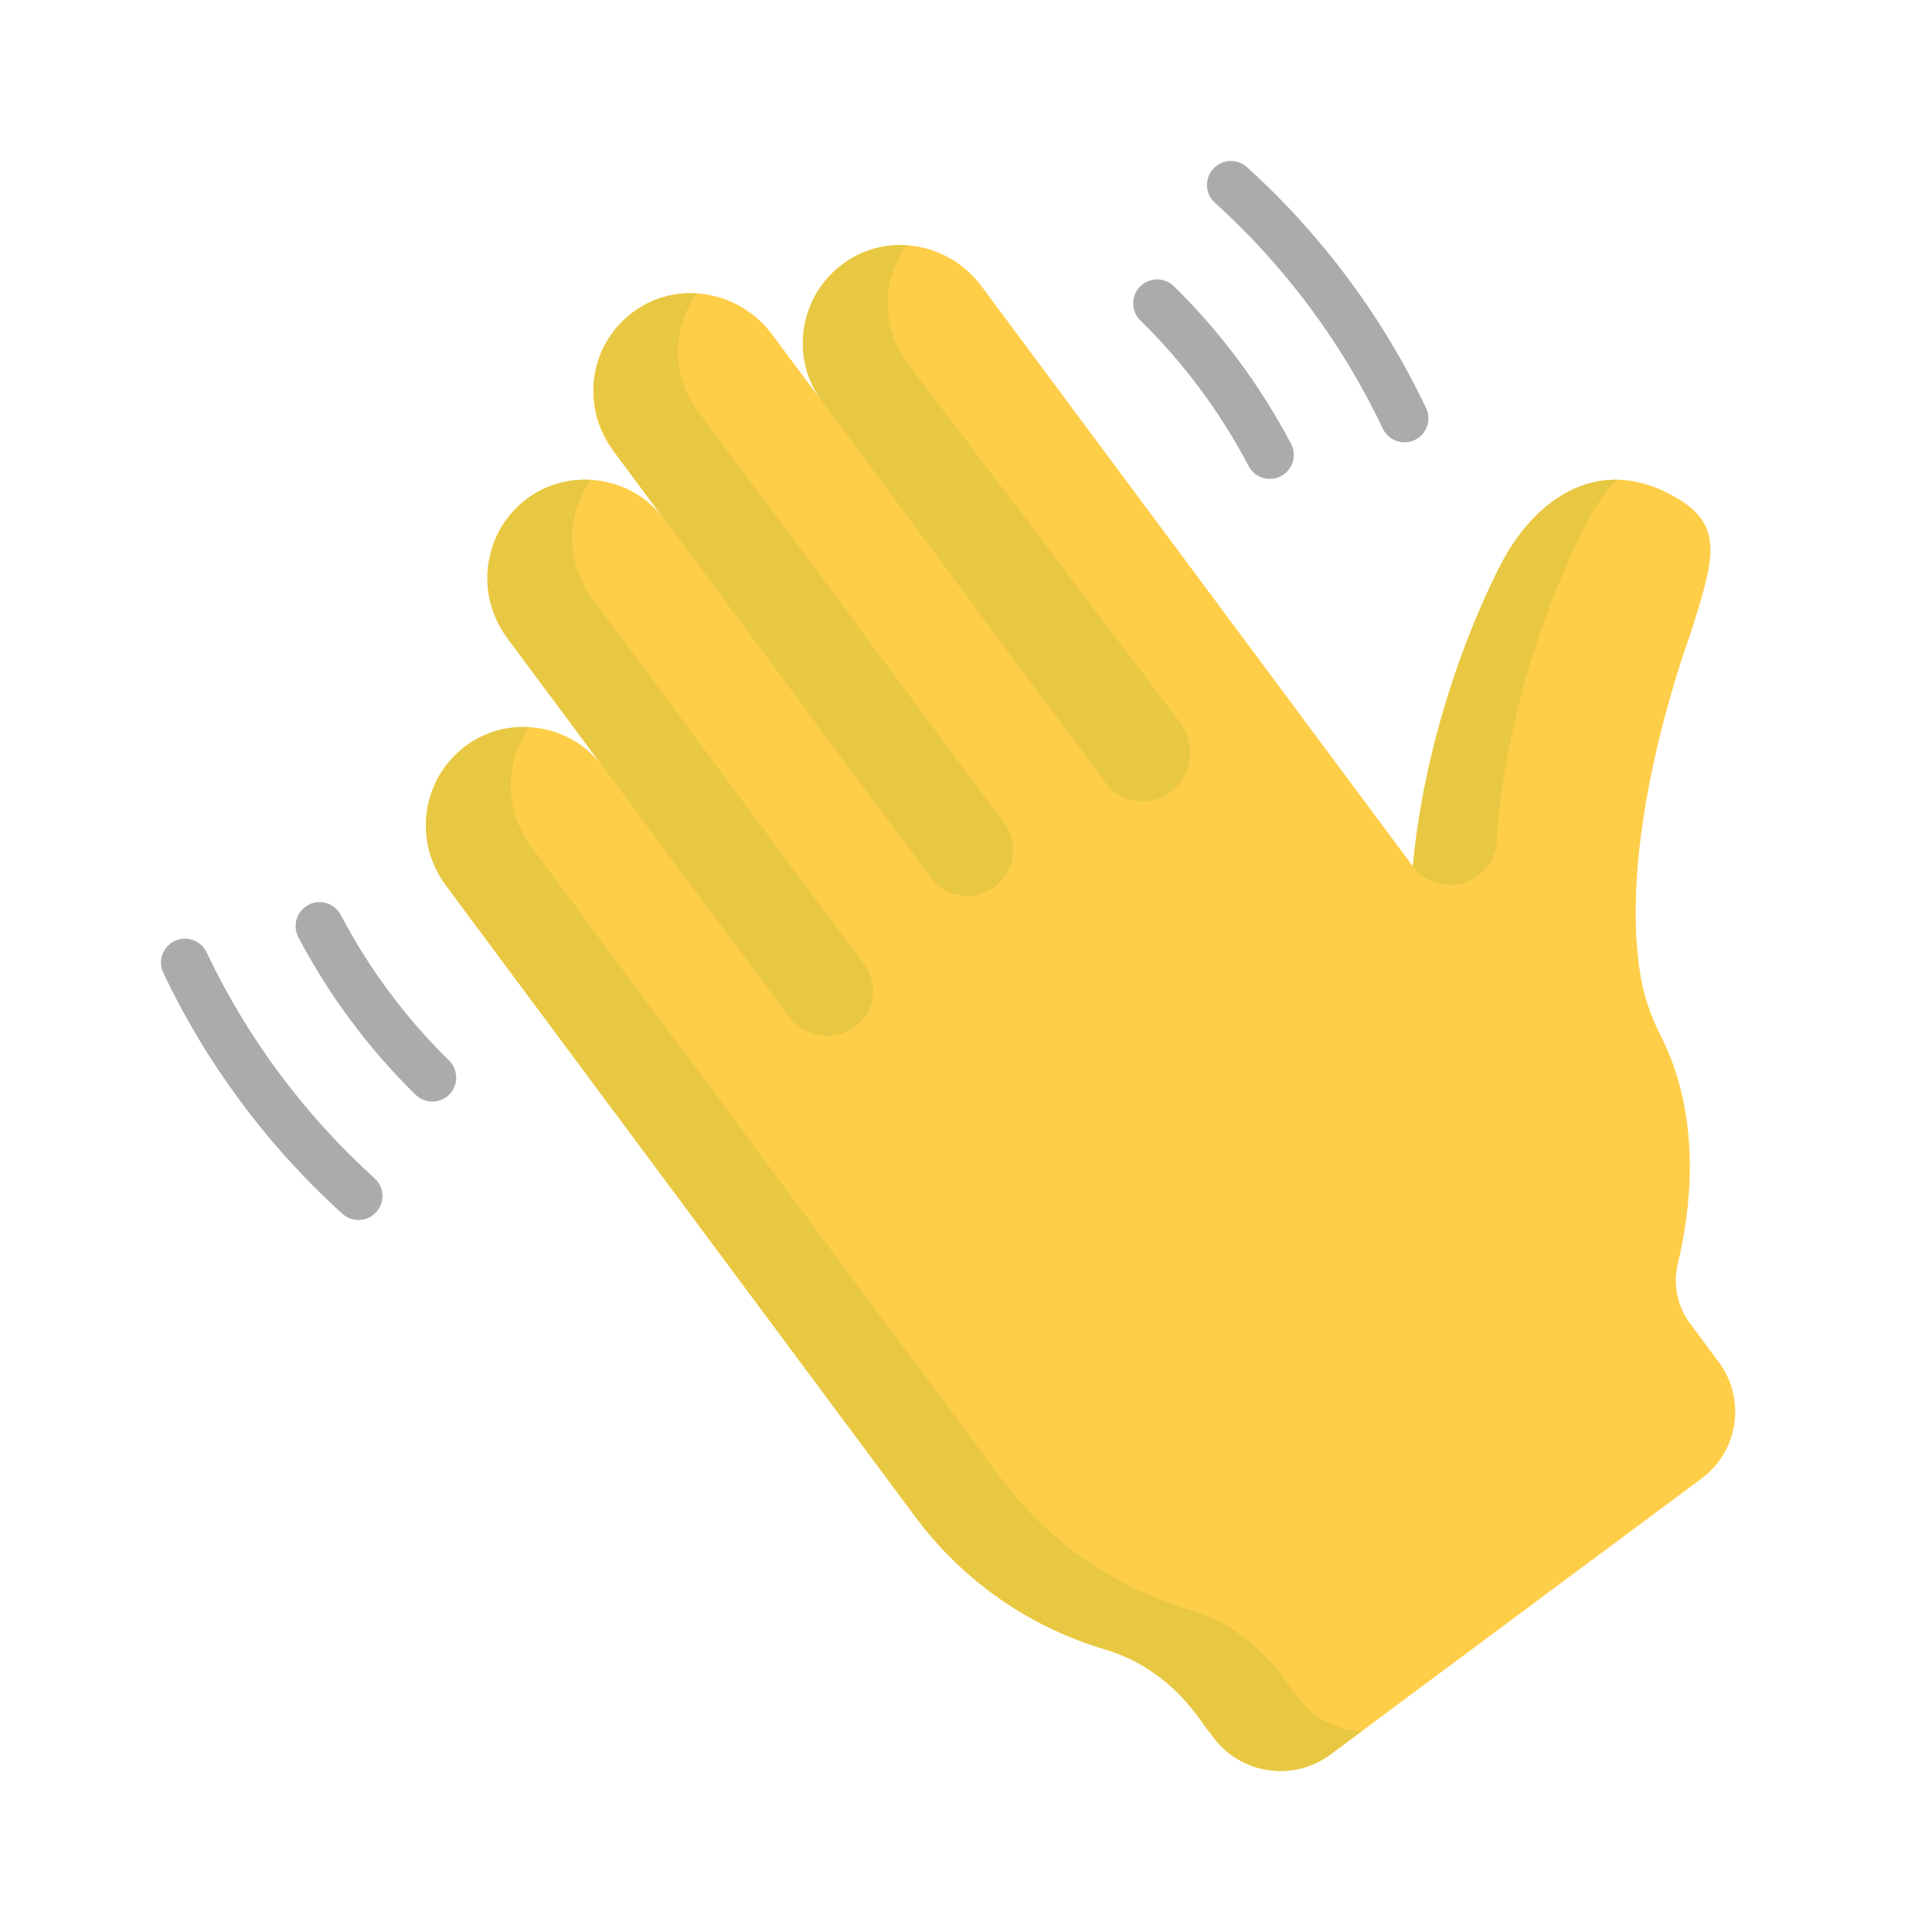 <svg width="40" height="40" viewBox="0 0 40 40" fill="none" xmlns="http://www.w3.org/2000/svg">
<path d="M35.586 28.202L34.995 27.406C34.729 27.049 34.633 26.593 34.738 26.161C34.979 25.164 35.277 23.201 34.38 21.436C34.183 21.049 34.038 20.637 33.967 20.209C33.467 17.227 34.971 13.21 35 13.119C35.527 11.453 35.737 10.788 34.463 10.176C33.077 9.509 31.846 10.279 31.127 11.586C31.03 11.763 29.583 14.447 29.251 17.935C27.109 15.054 22.014 8.201 20.32 5.924C19.688 5.073 18.506 4.811 17.602 5.364C16.565 5.999 16.316 7.368 17.025 8.321C17.02 8.315 15.953 6.88 15.983 6.921C15.32 6.028 14.058 5.793 13.149 6.433C12.208 7.095 12.004 8.398 12.686 9.315C13.902 10.951 13.622 10.575 13.755 10.753C13.053 9.81 11.692 9.647 10.786 10.428C9.972 11.129 9.868 12.356 10.509 13.218L12.483 15.874C11.775 14.921 10.392 14.764 9.486 15.574C8.696 16.28 8.606 17.488 9.238 18.339C9.563 18.776 18.456 30.737 18.95 31.401C19.967 32.769 21.357 33.697 22.875 34.148C24.302 34.572 24.885 35.699 25.052 35.875L25.12 35.967C25.691 36.736 26.777 36.895 27.546 36.324L35.232 30.609C35.995 30.042 36.153 28.964 35.586 28.202Z" fill="#FFCE49"/>
<path d="M28.63 8.875C27.791 7.106 26.604 5.51 25.152 4.196C24.949 4.013 24.933 3.699 25.117 3.496C25.3 3.293 25.614 3.278 25.817 3.461C27.365 4.862 28.63 6.563 29.526 8.45C29.643 8.697 29.538 8.992 29.29 9.11C29.044 9.227 28.748 9.123 28.63 8.875Z" fill="#ABABAB"/>
<path d="M25.852 9.65C25.267 8.536 24.509 7.516 23.61 6.634C23.414 6.442 23.412 6.128 23.603 5.933C23.795 5.738 24.109 5.735 24.304 5.926C25.275 6.879 26.095 7.982 26.729 9.188C26.857 9.431 26.763 9.73 26.521 9.858C26.278 9.985 25.979 9.891 25.852 9.65Z" fill="#ABABAB"/>
<path d="M7.09 25.131C5.542 23.73 4.277 22.029 3.381 20.142C3.264 19.895 3.369 19.599 3.616 19.482C3.864 19.365 4.159 19.47 4.277 19.717C5.116 21.486 6.302 23.081 7.755 24.395C7.958 24.579 7.974 24.892 7.79 25.095C7.607 25.298 7.294 25.315 7.09 25.131Z" fill="#ABABAB"/>
<path d="M8.603 22.665C7.632 21.712 6.811 20.609 6.177 19.404C6.05 19.161 6.143 18.862 6.386 18.734C6.628 18.607 6.927 18.7 7.055 18.942C7.64 20.056 8.398 21.076 9.297 21.958C9.492 22.15 9.495 22.463 9.304 22.659C9.112 22.854 8.798 22.857 8.603 22.665Z" fill="#ABABAB"/>
<path d="M12.774 9.434C13.524 10.443 19.469 18.439 19.268 18.168C19.596 18.609 20.228 18.679 20.645 18.321C21.023 17.996 21.086 17.433 20.788 17.032L15.492 9.91C15.49 9.907 15.488 9.904 15.486 9.901L15.479 9.891C15.476 9.888 15.473 9.884 15.471 9.881L15.465 9.874C15.465 9.874 15.465 9.874 15.465 9.874L14.44 8.495C13.893 7.76 13.917 6.777 14.431 6.075C12.807 5.969 11.567 7.81 12.774 9.434Z" fill="#E8C842"/>
<path d="M16.332 21.05C16.684 21.523 17.37 21.582 17.797 21.176C18.129 20.86 18.173 20.346 17.9 19.978C17.207 19.046 12.792 13.108 12.264 12.398C11.713 11.657 11.712 10.649 12.238 9.935C10.506 9.833 9.46 11.807 10.509 13.218C13.142 16.759 13.593 17.365 16.332 21.05Z" fill="#E8C842"/>
<path d="M26.875 35.147L26.806 35.054C26.639 34.878 26.057 33.751 24.629 33.327C23.112 32.876 21.722 31.949 20.705 30.581C20.21 29.916 11.317 17.955 10.992 17.518C10.443 16.779 10.439 15.771 10.966 15.055C9.239 14.954 8.184 16.921 9.238 18.339C9.563 18.776 18.456 30.736 18.95 31.401C19.967 32.769 21.357 33.697 22.874 34.147C24.302 34.572 24.885 35.698 25.051 35.875L25.12 35.967C25.691 36.735 26.777 36.895 27.546 36.324L28.191 35.844C27.688 35.822 27.198 35.582 26.875 35.147Z" fill="#E8C842"/>
<path d="M18.779 7.501C18.778 7.5 18.779 7.501 18.779 7.501C18.232 6.765 18.256 5.78 18.773 5.078C18.416 5.054 18.051 5.125 17.718 5.299L17.718 5.299C17.545 5.389 17.389 5.503 17.255 5.63C17.255 5.63 17.254 5.63 17.254 5.631H17.254C16.545 6.305 16.413 7.402 16.96 8.229L17.025 8.321L22.89 16.21C23.232 16.67 23.901 16.727 24.316 16.331C24.699 15.965 24.747 15.37 24.427 14.948L18.779 7.501ZM18.217 6.744L18.186 6.703C18.196 6.716 18.206 6.73 18.217 6.744Z" fill="#E8C842"/>
<path d="M31.127 11.586C31.066 11.697 30.48 12.784 29.967 14.434L29.967 14.434C29.658 15.427 29.376 16.624 29.251 17.935C29.795 18.658 30.944 18.306 30.991 17.403L31.006 17.115C31.337 13.627 32.784 10.943 32.882 10.765C33.054 10.453 33.256 10.171 33.482 9.932C32.507 9.918 31.671 10.598 31.127 11.586Z" fill="#E8C842"/>
</svg>
